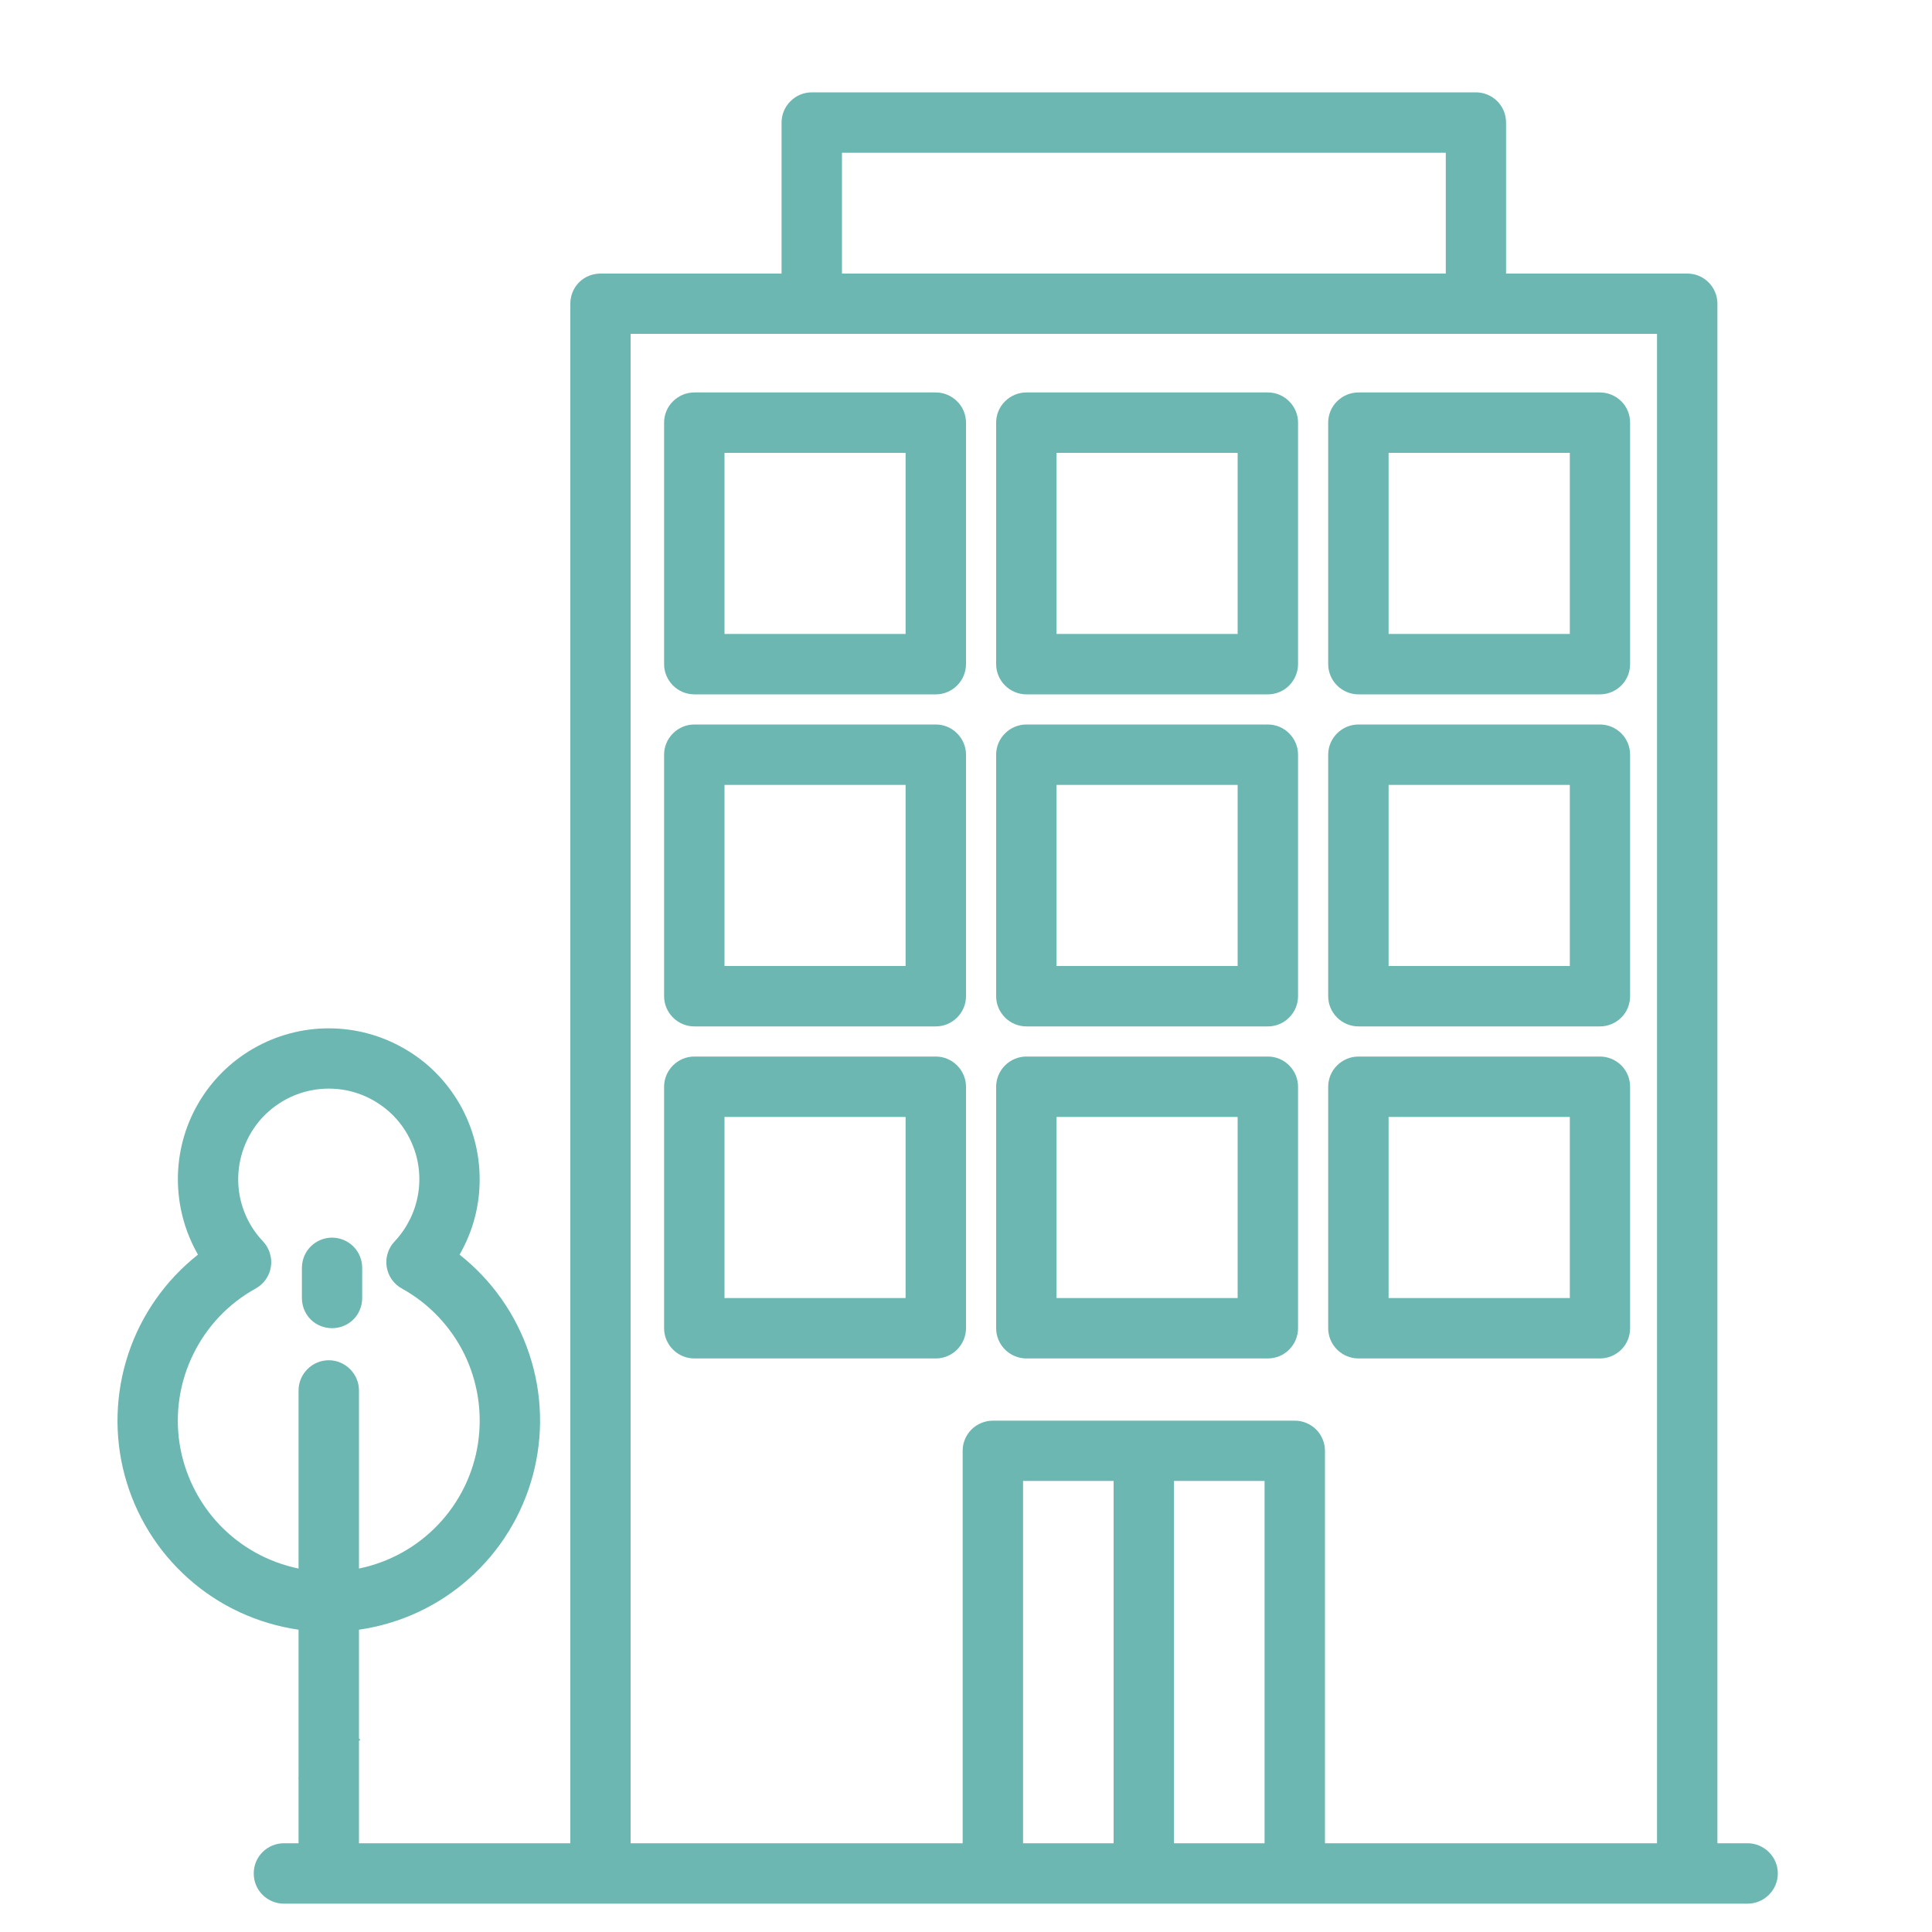 <svg width="15" height="15" viewBox="0 0 15 15" fill="none" xmlns="http://www.w3.org/2000/svg">
<path d="M13.568 14.311H13.334V2.358C13.334 2.296 13.309 2.236 13.265 2.192C13.221 2.148 13.162 2.124 13.1 2.124H11.693V0.952C11.693 0.889 11.669 0.83 11.625 0.786C11.581 0.742 11.521 0.717 11.459 0.717H6.303C6.24 0.717 6.181 0.742 6.137 0.786C6.093 0.83 6.068 0.889 6.068 0.952V2.124H4.662C4.6 2.124 4.54 2.148 4.496 2.192C4.452 2.236 4.428 2.296 4.428 2.358V14.311H2.787V12.653C3.105 12.607 3.402 12.47 3.642 12.256C3.882 12.043 4.054 11.764 4.137 11.454C4.22 11.145 4.211 10.817 4.109 10.512C4.008 10.208 3.82 9.94 3.568 9.741C3.671 9.563 3.725 9.361 3.724 9.155C3.724 8.949 3.67 8.747 3.567 8.569C3.464 8.391 3.317 8.243 3.138 8.141C2.96 8.038 2.758 7.984 2.553 7.984C2.347 7.984 2.145 8.038 1.967 8.141C1.789 8.243 1.641 8.391 1.538 8.569C1.435 8.747 1.381 8.949 1.381 9.155C1.381 9.361 1.435 9.563 1.537 9.741C1.285 9.94 1.097 10.208 0.996 10.512C0.895 10.817 0.885 11.145 0.968 11.454C1.051 11.764 1.223 12.043 1.463 12.256C1.703 12.47 2.001 12.607 2.318 12.653V13.811L2.798 13.508C2.776 13.487 2.75 13.469 2.722 13.458C2.693 13.446 2.663 13.44 2.632 13.44C2.601 13.44 2.571 13.446 2.542 13.458C2.514 13.469 2.488 13.487 2.466 13.508C2.445 13.53 2.427 13.556 2.416 13.585C2.404 13.613 2.398 13.643 2.398 13.674C2.398 13.705 2.404 13.735 2.416 13.764C2.427 13.792 2.445 13.818 2.466 13.84L2.477 13.239C2.477 13.239 2.301 13.8 2.318 13.811V14.311H2.204C2.142 14.311 2.082 14.336 2.038 14.38C1.994 14.424 1.97 14.483 1.97 14.545C1.97 14.608 1.994 14.667 2.038 14.711C2.082 14.755 2.142 14.78 2.204 14.78H13.568C13.63 14.78 13.69 14.755 13.734 14.711C13.778 14.667 13.803 14.608 13.803 14.545C13.803 14.483 13.778 14.424 13.734 14.38C13.69 14.336 13.63 14.311 13.568 14.311ZM2.553 10.561C2.49 10.561 2.431 10.586 2.387 10.63C2.343 10.674 2.318 10.733 2.318 10.795V12.178C2.083 12.13 1.869 12.011 1.704 11.838C1.539 11.664 1.431 11.444 1.394 11.207C1.358 10.97 1.395 10.728 1.501 10.513C1.606 10.298 1.775 10.12 1.985 10.004C2.016 9.987 2.043 9.963 2.064 9.933C2.084 9.904 2.098 9.871 2.103 9.835C2.109 9.8 2.106 9.764 2.095 9.73C2.085 9.695 2.066 9.664 2.042 9.638C1.947 9.538 1.884 9.413 1.86 9.278C1.836 9.142 1.853 9.003 1.907 8.877C1.961 8.751 2.051 8.643 2.166 8.568C2.281 8.492 2.415 8.452 2.553 8.452C2.69 8.452 2.824 8.492 2.939 8.568C3.054 8.643 3.144 8.751 3.198 8.877C3.253 9.003 3.269 9.142 3.245 9.278C3.221 9.413 3.158 9.538 3.064 9.638C3.039 9.664 3.021 9.695 3.01 9.73C2.999 9.764 2.997 9.8 3.002 9.835C3.008 9.871 3.021 9.904 3.041 9.933C3.062 9.963 3.089 9.987 3.12 10.004C3.33 10.12 3.499 10.298 3.605 10.513C3.71 10.728 3.747 10.97 3.711 11.207C3.675 11.444 3.567 11.664 3.401 11.838C3.236 12.011 3.022 12.13 2.787 12.178V10.795C2.787 10.733 2.762 10.674 2.718 10.63C2.674 10.586 2.615 10.561 2.553 10.561ZM6.537 1.186H11.225V2.124H6.537V1.186ZM8.646 14.311H7.943V11.498H8.646V14.311ZM9.818 14.311H9.115V11.498H9.818V14.311ZM12.865 14.311H10.287V11.264C10.287 11.202 10.262 11.142 10.218 11.098C10.174 11.055 10.115 11.03 10.053 11.03H7.709C7.647 11.03 7.587 11.055 7.543 11.098C7.499 11.142 7.474 11.202 7.474 11.264V14.311H4.896V2.592H12.865V14.311Z" fill="#6CB7B2"/>
<path d="M9.844 8.203H7.969C7.907 8.203 7.847 8.228 7.803 8.272C7.759 8.316 7.734 8.375 7.734 8.438V10.312C7.734 10.375 7.759 10.434 7.803 10.478C7.847 10.522 7.907 10.547 7.969 10.547H9.844C9.906 10.547 9.966 10.522 10.009 10.478C10.053 10.434 10.078 10.375 10.078 10.312V8.438C10.078 8.375 10.053 8.316 10.009 8.272C9.966 8.228 9.906 8.203 9.844 8.203ZM9.609 10.078H8.203V8.672H9.609V10.078Z" fill="#6CB7B2"/>
<path d="M7.266 8.203H5.391C5.328 8.203 5.269 8.228 5.225 8.272C5.181 8.316 5.156 8.375 5.156 8.438V10.312C5.156 10.375 5.181 10.434 5.225 10.478C5.269 10.522 5.328 10.547 5.391 10.547H7.266C7.328 10.547 7.387 10.522 7.431 10.478C7.475 10.434 7.5 10.375 7.5 10.312V8.438C7.5 8.375 7.475 8.316 7.431 8.272C7.387 8.228 7.328 8.203 7.266 8.203ZM7.031 10.078H5.625V8.672H7.031V10.078Z" fill="#6CB7B2"/>
<path d="M12.422 8.203H10.547C10.485 8.203 10.425 8.228 10.381 8.272C10.337 8.316 10.312 8.375 10.312 8.438V10.312C10.312 10.375 10.337 10.434 10.381 10.478C10.425 10.522 10.485 10.547 10.547 10.547H12.422C12.484 10.547 12.544 10.522 12.588 10.478C12.632 10.434 12.656 10.375 12.656 10.312V8.438C12.656 8.375 12.632 8.316 12.588 8.272C12.544 8.228 12.484 8.203 12.422 8.203ZM12.188 10.078H10.781V8.672H12.188V10.078Z" fill="#6CB7B2"/>
<path d="M9.844 5.625H7.969C7.907 5.625 7.847 5.65 7.803 5.694C7.759 5.738 7.734 5.797 7.734 5.859V7.734C7.734 7.797 7.759 7.856 7.803 7.9C7.847 7.944 7.907 7.969 7.969 7.969H9.844C9.906 7.969 9.966 7.944 10.009 7.9C10.053 7.856 10.078 7.797 10.078 7.734V5.859C10.078 5.797 10.053 5.738 10.009 5.694C9.966 5.65 9.906 5.625 9.844 5.625ZM9.609 7.5H8.203V6.094H9.609V7.5Z" fill="#6CB7B2"/>
<path d="M7.266 5.625H5.391C5.328 5.625 5.269 5.65 5.225 5.694C5.181 5.738 5.156 5.797 5.156 5.859V7.734C5.156 7.797 5.181 7.856 5.225 7.9C5.269 7.944 5.328 7.969 5.391 7.969H7.266C7.328 7.969 7.387 7.944 7.431 7.9C7.475 7.856 7.5 7.797 7.5 7.734V5.859C7.5 5.797 7.475 5.738 7.431 5.694C7.387 5.65 7.328 5.625 7.266 5.625ZM7.031 7.5H5.625V6.094H7.031V7.5Z" fill="#6CB7B2"/>
<path d="M12.422 5.625H10.547C10.485 5.625 10.425 5.65 10.381 5.694C10.337 5.738 10.312 5.797 10.312 5.859V7.734C10.312 7.797 10.337 7.856 10.381 7.9C10.425 7.944 10.485 7.969 10.547 7.969H12.422C12.484 7.969 12.544 7.944 12.588 7.9C12.632 7.856 12.656 7.797 12.656 7.734V5.859C12.656 5.797 12.632 5.738 12.588 5.694C12.544 5.65 12.484 5.625 12.422 5.625ZM12.188 7.5H10.781V6.094H12.188V7.5Z" fill="#6CB7B2"/>
<path d="M9.844 3.047H7.969C7.907 3.047 7.847 3.072 7.803 3.116C7.759 3.159 7.734 3.219 7.734 3.281V5.156C7.734 5.218 7.759 5.278 7.803 5.322C7.847 5.366 7.907 5.391 7.969 5.391H9.844C9.906 5.391 9.966 5.366 10.009 5.322C10.053 5.278 10.078 5.218 10.078 5.156V3.281C10.078 3.219 10.053 3.159 10.009 3.116C9.966 3.072 9.906 3.047 9.844 3.047ZM9.609 4.922H8.203V3.516H9.609V4.922Z" fill="#6CB7B2"/>
<path d="M7.266 3.047H5.391C5.328 3.047 5.269 3.072 5.225 3.116C5.181 3.159 5.156 3.219 5.156 3.281V5.156C5.156 5.218 5.181 5.278 5.225 5.322C5.269 5.366 5.328 5.391 5.391 5.391H7.266C7.328 5.391 7.387 5.366 7.431 5.322C7.475 5.278 7.5 5.218 7.5 5.156V3.281C7.5 3.219 7.475 3.159 7.431 3.116C7.387 3.072 7.328 3.047 7.266 3.047ZM7.031 4.922H5.625V3.516H7.031V4.922Z" fill="#6CB7B2"/>
<path d="M10.312 3.281V5.156C10.312 5.218 10.337 5.278 10.381 5.322C10.425 5.366 10.485 5.391 10.547 5.391H12.422C12.484 5.391 12.544 5.366 12.588 5.322C12.632 5.278 12.656 5.218 12.656 5.156V3.281C12.656 3.219 12.632 3.159 12.588 3.116C12.544 3.072 12.484 3.047 12.422 3.047H10.547C10.485 3.047 10.425 3.072 10.381 3.116C10.337 3.159 10.312 3.219 10.312 3.281ZM10.781 3.516H12.188V4.922H10.781V3.516Z" fill="#6CB7B2"/>
<path d="M2.812 9.844C2.812 9.782 2.788 9.722 2.744 9.678C2.7 9.634 2.64 9.609 2.578 9.609C2.516 9.609 2.456 9.634 2.412 9.678C2.368 9.722 2.344 9.782 2.344 9.844V10.078C2.344 10.14 2.368 10.2 2.412 10.244C2.456 10.288 2.516 10.312 2.578 10.312C2.64 10.312 2.7 10.288 2.744 10.244C2.788 10.2 2.812 10.14 2.812 10.078V9.844Z" fill="#6CB7B2"/>
</svg>
